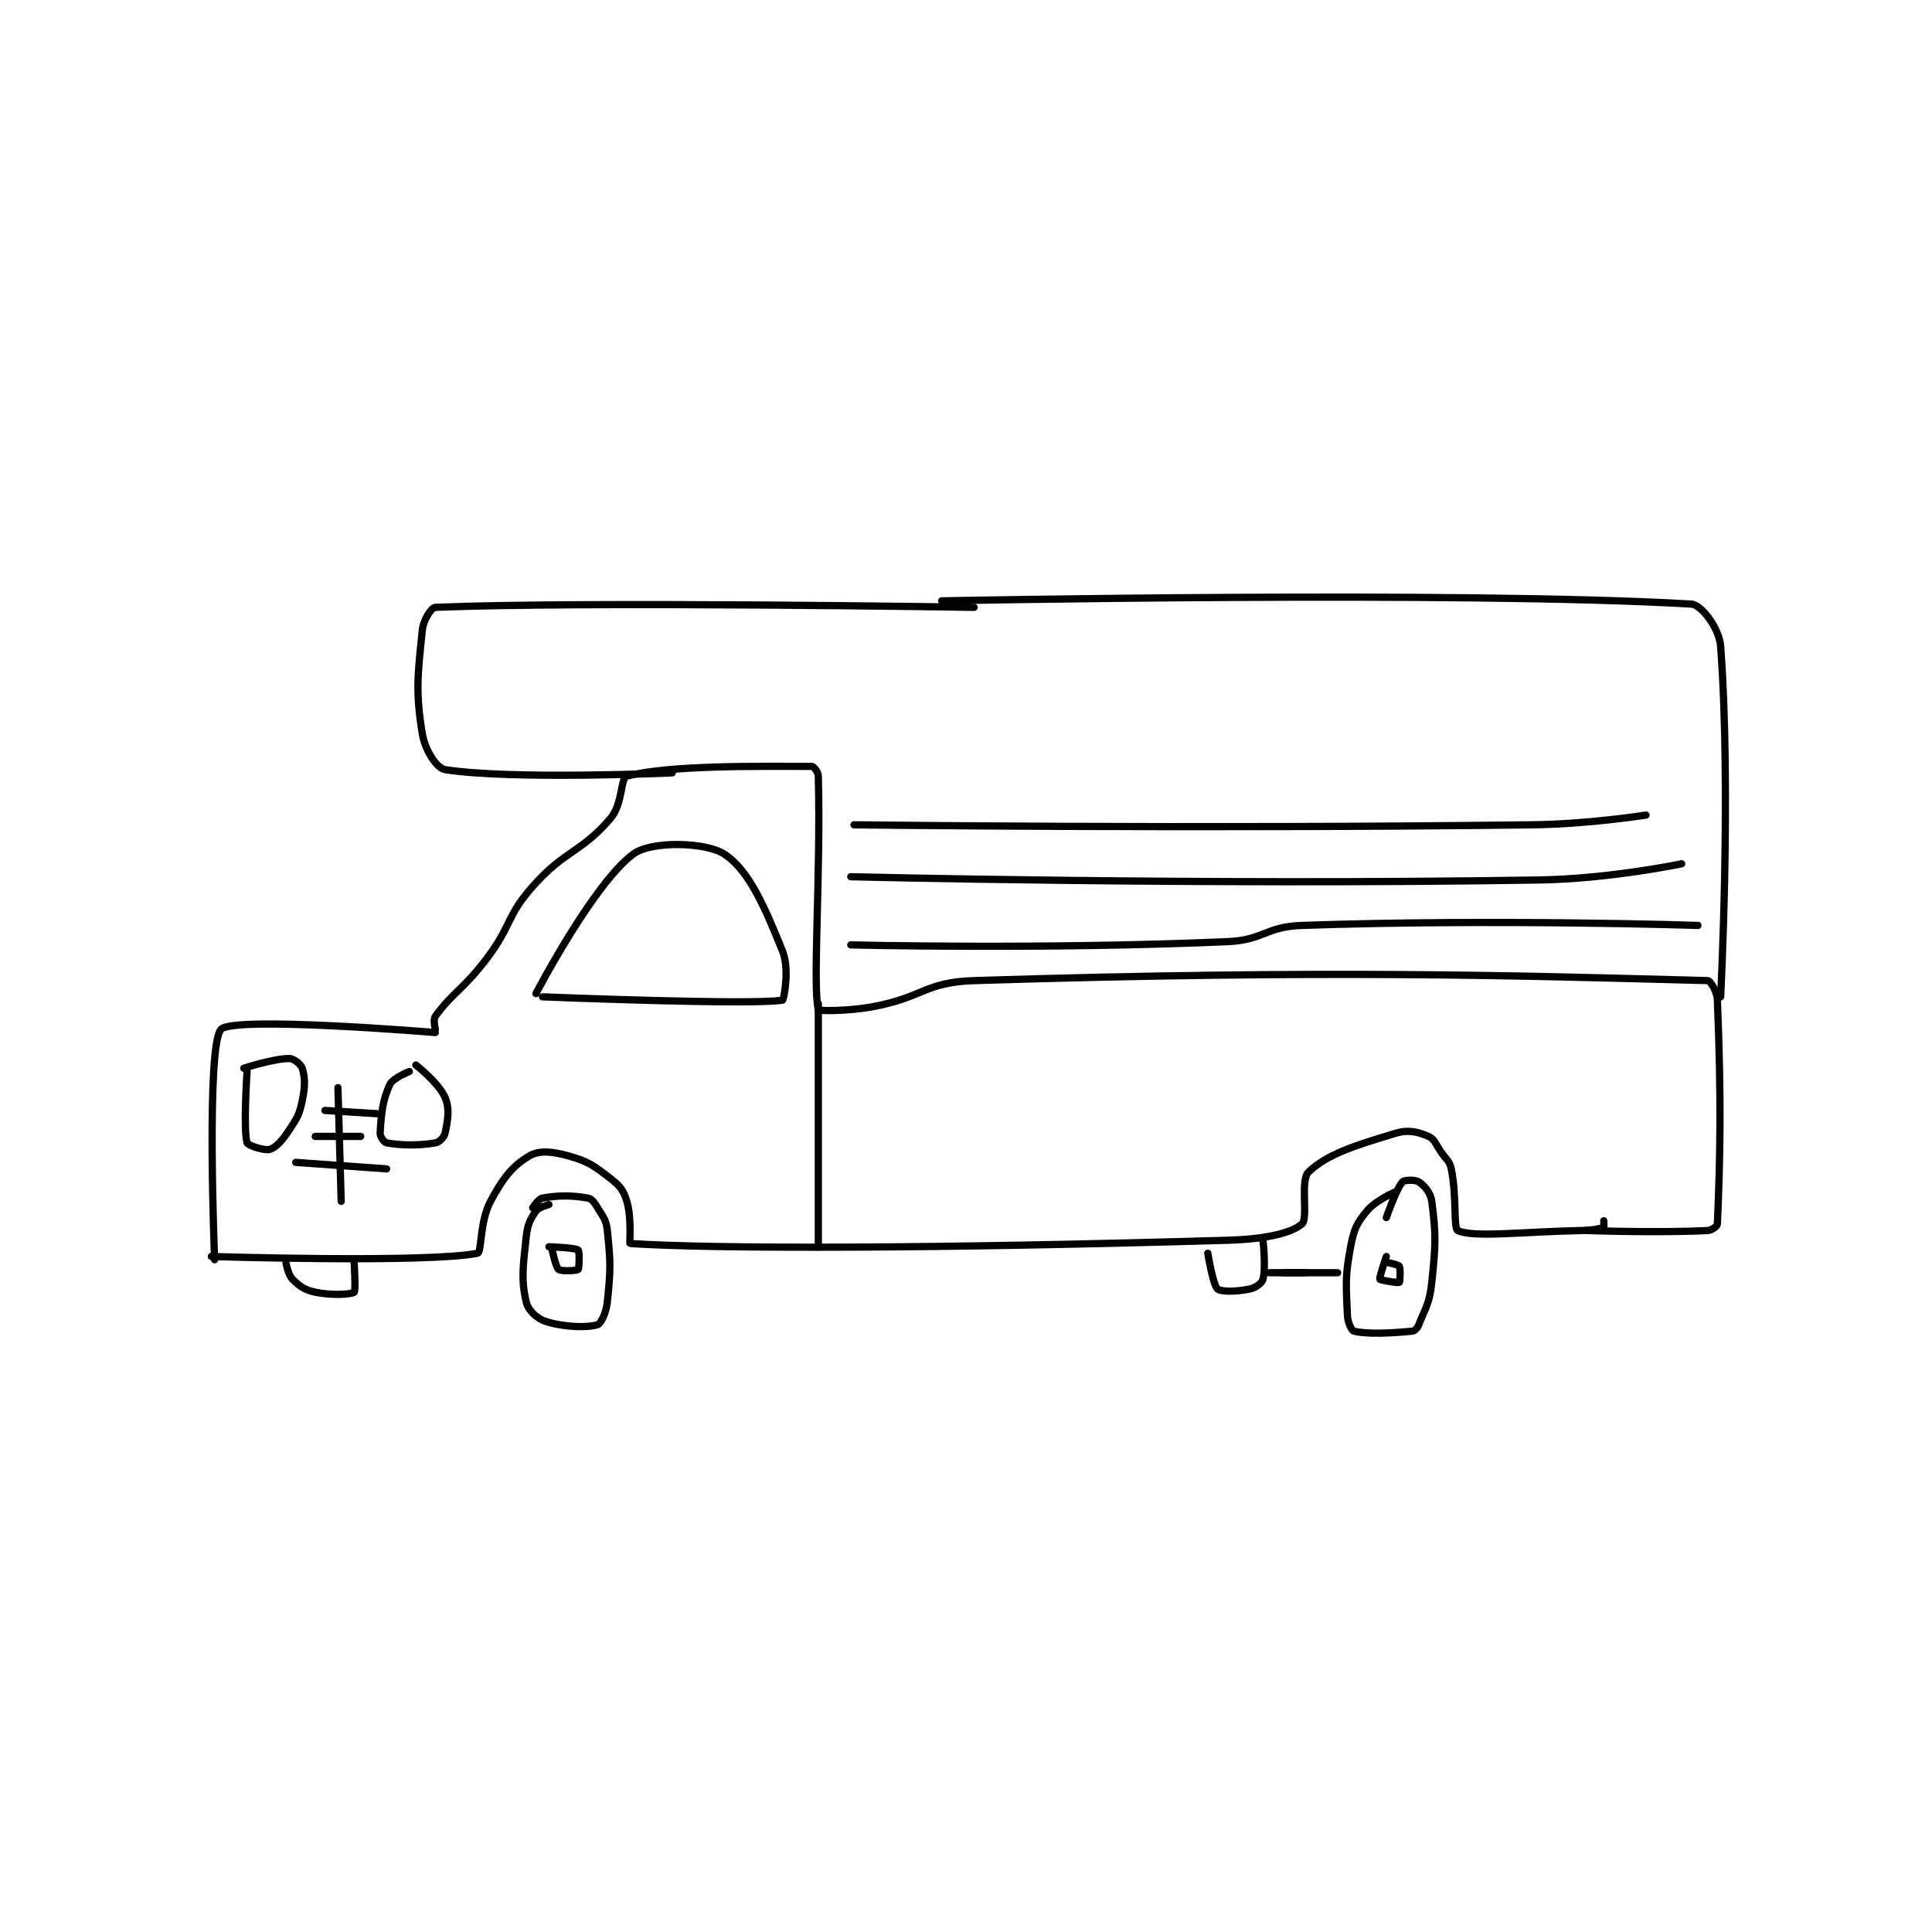 <?xml version="1.0" encoding="utf-8"?>
<!DOCTYPE svg PUBLIC "-//W3C//DTD SVG 1.1//EN" "http://www.w3.org/Graphics/SVG/1.1/DTD/svg11.dtd">
<svg viewBox="0 0 800 800" preserveAspectRatio="xMinYMin meet" xmlns="http://www.w3.org/2000/svg" version="1.1">
<g fill="none" stroke="black" stroke-linecap="round" stroke-linejoin="round" stroke-width="2.232">
<g transform="translate(87.52,248.8) scale(1.344) translate(-88,-104.133)">
<path id="0" d="M88 306.133 C88 306.133 154.442 308.209 170 305.133 C171.356 304.865 170.622 295.467 174 289.133 C177.8 282.008 180.875 278.123 186 275.133 C189.05 273.354 193.081 273.756 198 275.133 C204.132 276.85 205.827 278.11 211 282.133 C213.929 284.411 214.993 285.776 216 289.133 C217.576 294.387 216.737 302.116 217 302.133 C243.276 303.838 311.046 303.741 401 301.133 C412.313 300.805 420.463 299.104 424 296.133 C426.008 294.447 423.405 282.639 426 280.133 C431.74 274.592 440.738 271.779 453 268.133 C456.892 266.976 459.82 267.77 463 269.133 C464.873 269.936 465.184 271.539 467 274.133 C468.653 276.495 469.49 276.684 470 279.133 C471.762 287.589 470.628 297.482 472 298.133 C476.729 300.38 491.2 298.551 510 298.133 C513.474 298.056 515.978 297.571 517 297.133 C517.118 297.083 517 295.133 517 295.133 "/>
<path id="1" d="M89 307.133 C89 307.133 86.324 240.947 91 236.133 C95.046 231.968 157 237.133 157 237.133 "/>
<path id="2" d="M157 236.133 C157 236.133 156.274 233.132 157 232.133 C162.381 224.735 165.892 223.611 173 214.133 C180.701 203.866 178.813 201.397 187 192.133 C197.053 180.757 201.908 181.793 211 171.133 C214.785 166.696 214.06 158.634 216 158.133 C229.414 154.672 256.75 155.133 273 155.133 C273.57 155.133 274.966 156.853 275 158.133 C275.805 188.32 273.194 222.592 275 230.133 C275.077 230.455 283.853 230.661 292 229.133 C307.406 226.245 307.882 221.604 323 221.133 C432.338 217.73 489.873 219.584 549 221.133 C549.826 221.155 551.89 224.392 552 227.133 C553.236 258.038 552.879 275.323 552 296.133 C551.973 296.775 550.297 298.068 549 298.133 C533.515 298.908 512 298.133 512 298.133 "/>
<path id="3" d="M192 290.133 C192 290.133 188.846 290.924 188 292.133 C186.219 294.678 185.413 296.278 185 300.133 C184.007 309.4 183.404 313.216 185 320.133 C185.589 322.687 188.251 325.259 191 326.133 C196.672 327.938 203.819 328.138 207 327.133 C208.057 326.8 209.655 323.463 210 320.133 C211.037 310.112 211.037 308.155 210 298.133 C209.655 294.803 208.805 294.141 207 291.133 C206.016 289.493 205.247 288.353 204 288.133 C199.054 287.26 194.946 287.26 190 288.133 C188.753 288.353 187 291.133 187 291.133 "/>
<path id="4" d="M193 304.133 C193 304.133 194.099 309.458 195 310.133 C195.832 310.757 200.625 310.508 201 310.133 C201.375 309.758 201.448 304.482 201 304.133 C200.061 303.403 192 303.133 192 303.133 "/>
<path id="5" d="M111 308.133 C111 308.133 111.609 311.742 113 313.133 C115.186 315.319 116.724 316.444 120 317.133 C125.013 318.189 131.04 317.853 132 317.133 C132.54 316.728 132 308.133 132 308.133 "/>
<path id="6" d="M453 286.133 C453 286.133 446.813 288.717 444 292.133 C440.829 295.984 440.006 297.769 439 303.133 C437.215 312.654 437.633 314.591 438 324.133 C438.089 326.445 439.281 328.954 440 329.133 C443.983 330.129 451.508 329.783 458 329.133 C458.793 329.054 459.572 328.204 460 327.133 C462.233 321.55 463.332 320.48 464 314.133 C465.245 302.311 465.331 299.45 464 289.133 C463.653 286.444 461.673 284.249 460 283.133 C458.954 282.436 455.565 282.512 455 283.133 C453.067 285.26 450 294.133 450 294.133 "/>
<path id="7" d="M450 306.133 C450 306.133 447.764 312.661 448 313.133 C448.157 313.448 453.678 314.348 454 314.133 C454.201 313.999 454.433 310 454 309.133 C453.783 308.7 451 308.133 451 308.133 "/>
<path id="8" d="M395 305.133 C395 305.133 396.57 314.923 398 316.133 C399.162 317.117 404.128 316.963 408 316.133 C409.798 315.748 411.676 314.348 412 313.133 C412.956 309.548 412 301.133 412 301.133 "/>
<path id="9" d="M418 311.133 L435 311.133 "/>
<path id="10" d="M425 311.133 L414 311.133 "/>
<path id="11" d="M275 228.133 L275 303.133 "/>
<path id="12" d="M190 226.133 C190 226.133 255.332 228.773 264 227.133 C264.333 227.07 266.231 217.71 264 212.133 C258.468 198.303 253.556 187.061 246 182.133 C240.368 178.46 223.583 177.994 218 182.133 C205.662 191.28 188 225.133 188 225.133 "/>
<path id="13" d="M230 157.133 C230 157.133 180.539 159.334 160 156.133 C157.449 155.736 153.818 150.158 153 145.133 C150.844 131.888 151.583 126.949 153 113.133 C153.328 109.934 155.802 106.183 157 106.133 C203.369 104.224 323 106.133 323 106.133 "/>
<path id="14" d="M313 104.133 C313 104.133 472.799 100.98 544 105.133 C547.007 105.309 552.58 112.491 553 118.133 C556.316 162.712 553 226.133 553 226.133 "/>
<path id="15" d="M285 210.133 C285 210.133 344.298 211.581 401 209.133 C412.344 208.644 412.69 204.523 424 204.133 C483.545 202.08 546 204.133 546 204.133 "/>
<path id="16" d="M285 189.133 C285 189.133 391.768 191.778 497 190.133 C518.881 189.791 541 185.133 541 185.133 "/>
<path id="17" d="M286 173.133 C286 173.133 390.897 174.413 495 173.133 C512.452 172.919 530 170.133 530 170.133 "/>
<path id="18" d="M99 249.133 C99 249.133 97.799 267.015 99 271.133 C99.221 271.89 104.391 273.628 106 273.133 C107.978 272.525 109.844 270.368 112 267.133 C114.516 263.36 115.092 262.448 116 258.133 C116.923 253.749 116.9 251.057 116 248.133 C115.62 246.897 113.372 245.133 112 245.133 C107.198 245.133 98 248.133 98 248.133 "/>
<path id="19" d="M149 249.133 C149 249.133 143.964 251.098 143 253.133 C140.686 258.019 140.306 262.625 140 268.133 C139.942 269.182 141.259 271.002 142 271.133 C146.395 271.909 151.684 272.019 157 271.133 C158.24 270.927 159.728 269.402 160 268.133 C160.821 264.302 161.513 260.664 160 257.133 C158.094 252.686 151 247.133 151 247.133 "/>
<path id="20" d="M123 261.133 L139 262.133 "/>
<path id="21" d="M120 269.133 L134 269.133 "/>
<path id="22" d="M114 277.133 L142 279.133 "/>
<path id="23" d="M127 254.133 L128 289.133 "/>
</g>
</g>
</svg>
